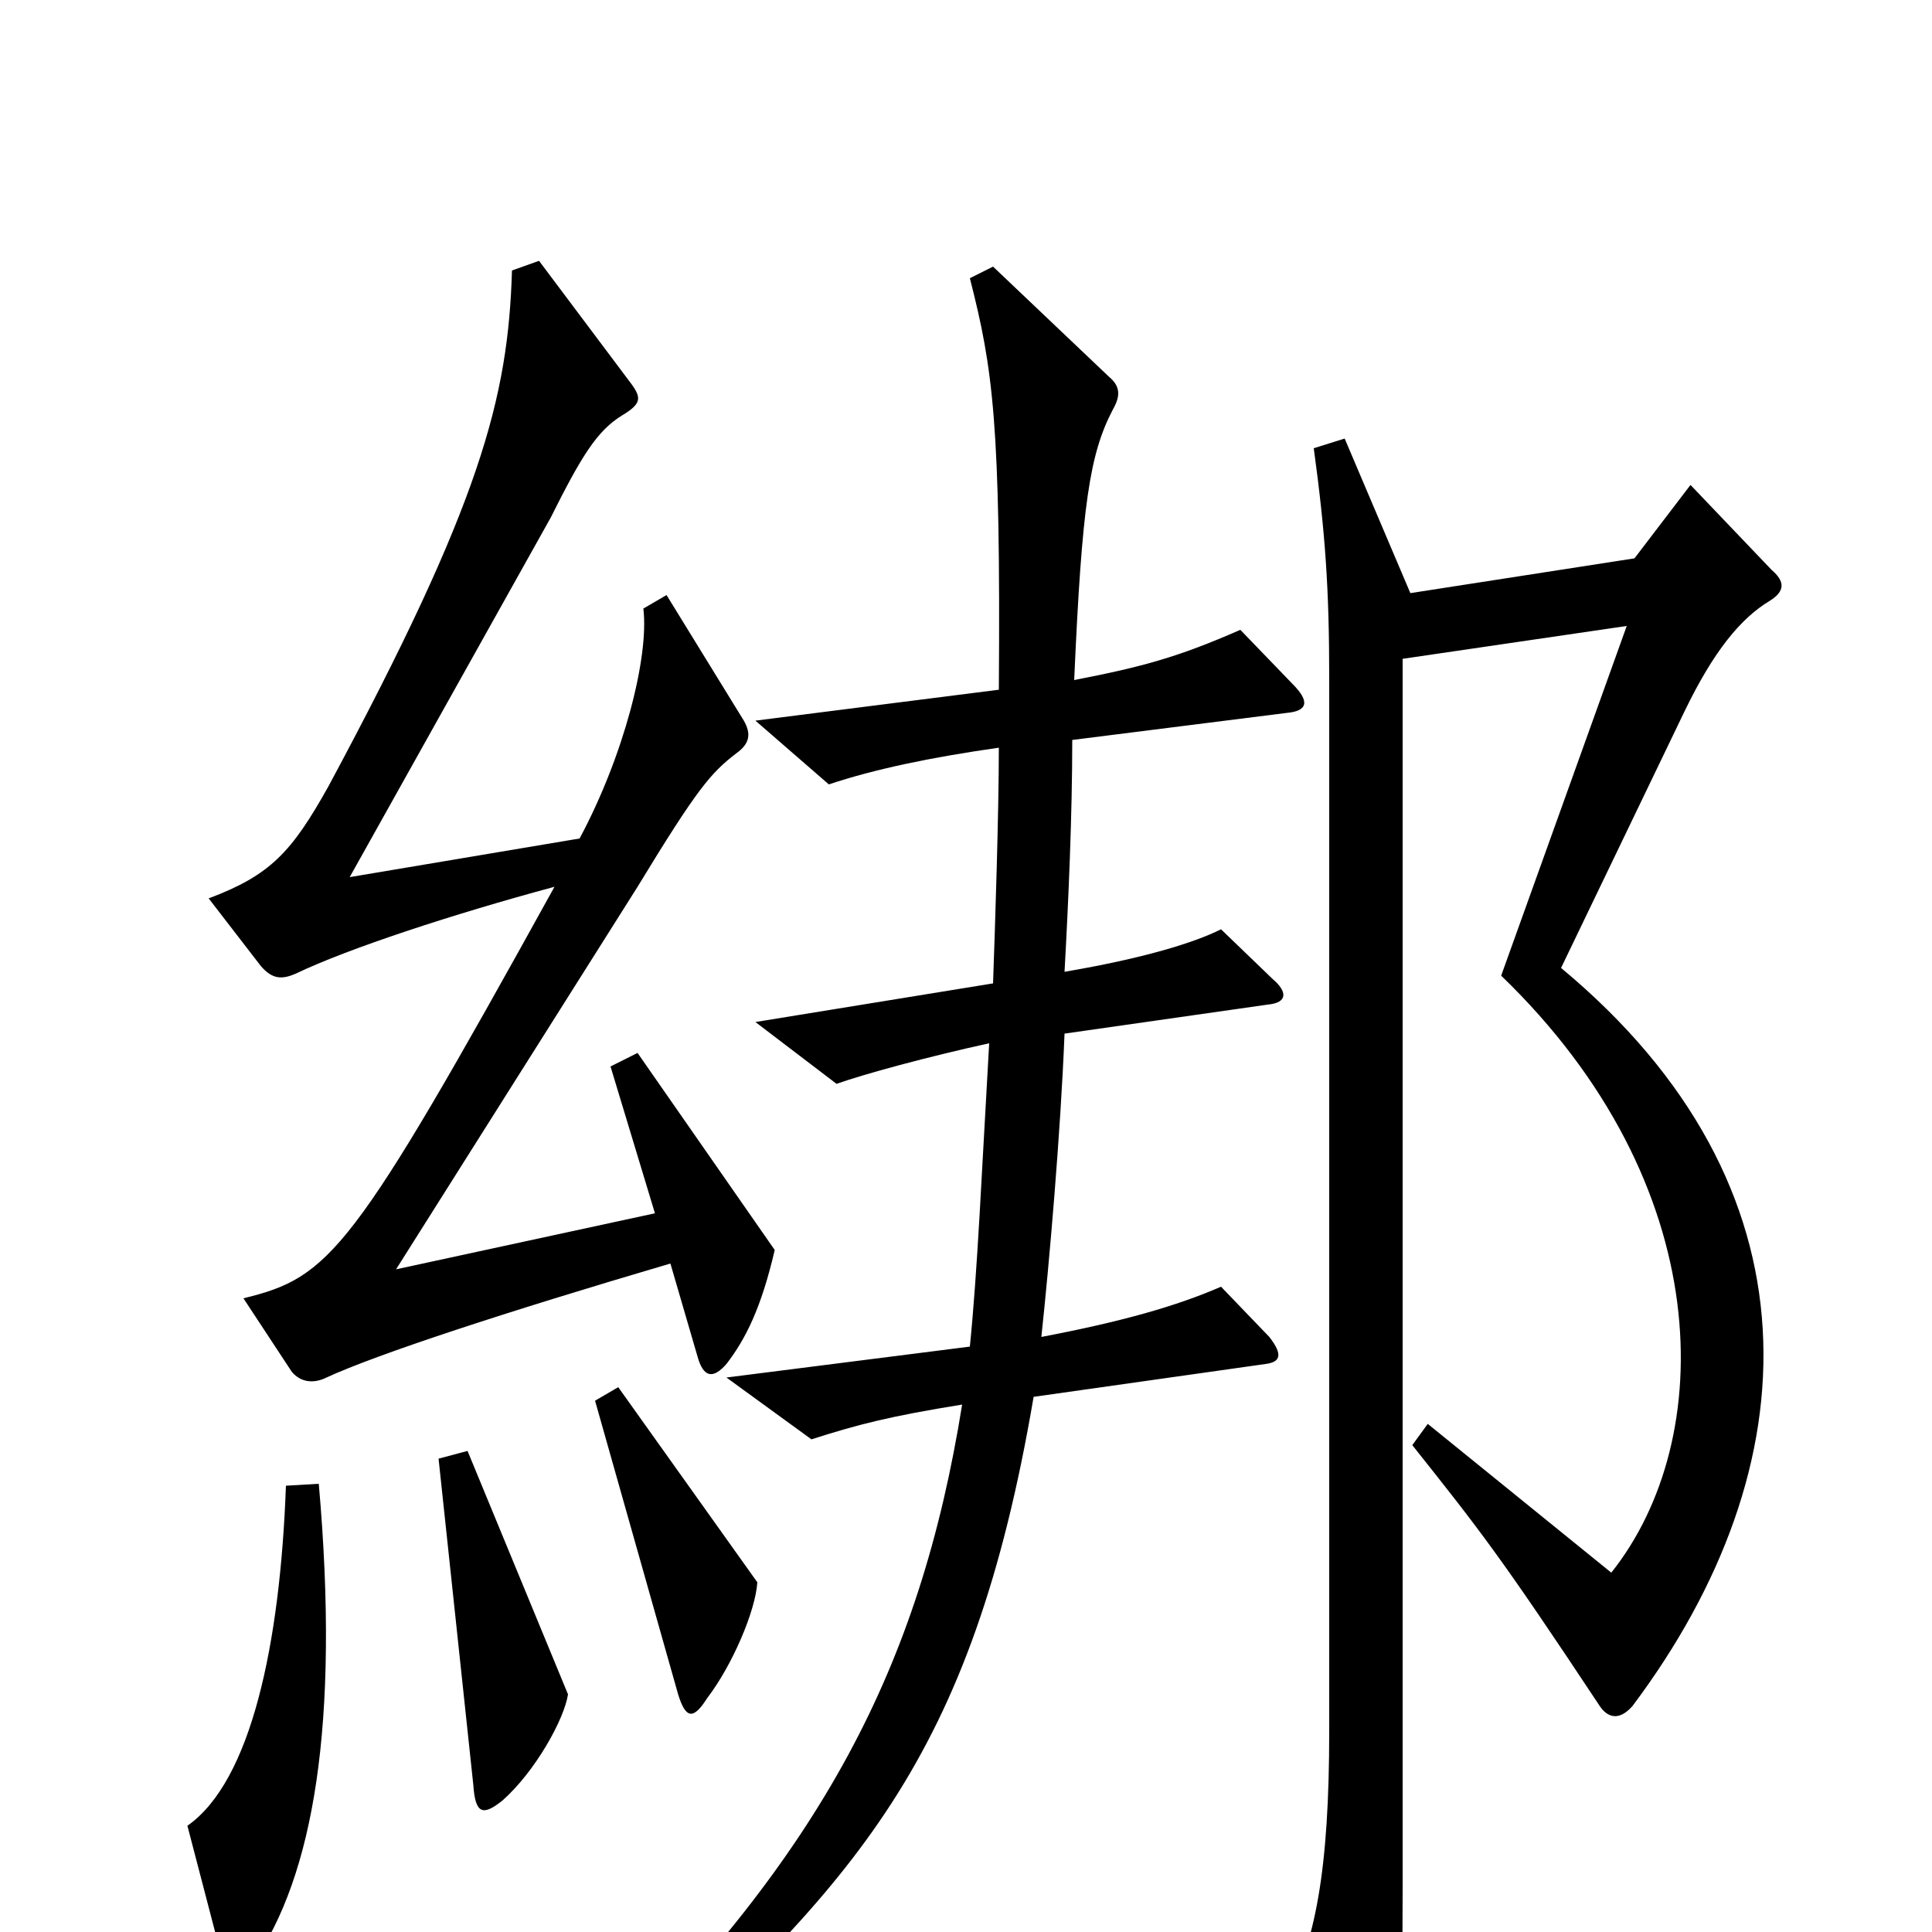 <svg xmlns="http://www.w3.org/2000/svg" viewBox="0 -1000 1000 1000">
	<path fill="#000000" d="M401 -353L330 -455L316 -448L339 -372L205 -343L330 -541C361 -592 368 -600 381 -610C388 -615 389 -620 385 -627L345 -692L333 -685C336 -660 323 -609 300 -566L181 -546L285 -732C301 -764 309 -777 322 -785C332 -791 332 -794 327 -801L279 -865L265 -860C263 -794 249 -740 170 -593C151 -559 140 -547 108 -535L135 -500C141 -493 146 -493 153 -496C180 -509 235 -527 287 -541C182 -351 171 -339 126 -328L151 -290C156 -284 163 -284 169 -287C195 -299 262 -321 347 -346L361 -298C364 -287 369 -286 376 -294C386 -307 394 -323 401 -353ZM669 -646L642 -674C610 -660 592 -655 556 -648C560 -739 564 -765 576 -788C580 -795 580 -800 574 -805L514 -862L502 -856C514 -809 518 -781 517 -643L391 -627L429 -594C453 -602 482 -608 517 -613C517 -579 515 -519 514 -491L391 -471L433 -439C447 -444 480 -453 512 -460C508 -391 506 -343 502 -303L376 -287L420 -255C445 -263 461 -267 498 -273C476 -136 425 -41 310 73L321 85C443 -26 503 -89 535 -277L655 -294C663 -295 664 -299 657 -308L632 -334C609 -324 581 -316 539 -308C543 -345 549 -414 551 -465L656 -480C667 -481 666 -487 659 -493L632 -519C618 -512 592 -504 551 -497C553 -533 555 -578 555 -617L666 -631C677 -632 678 -637 669 -646ZM917 -705L875 -749L846 -711L730 -693L696 -773L680 -768C686 -724 688 -695 688 -649V-104C688 -33 681 7 664 36L703 102C709 111 714 113 718 101C724 85 726 57 726 -22V-659L842 -676L777 -495C889 -387 889 -255 834 -186L739 -263L731 -252C766 -208 777 -194 828 -117C832 -111 838 -109 845 -117C938 -241 944 -386 808 -499L872 -632C887 -663 901 -680 916 -689C924 -694 924 -699 917 -705ZM392 -181L320 -282L308 -275L351 -123C355 -110 359 -110 366 -121C379 -138 391 -166 392 -181ZM294 -123L242 -249L227 -245L245 -76C246 -61 250 -60 260 -68C277 -83 292 -110 294 -123ZM165 -232L148 -231C145 -149 130 -78 97 -55L115 14C118 24 124 25 131 16C162 -29 176 -107 165 -232Z"/>
</svg>